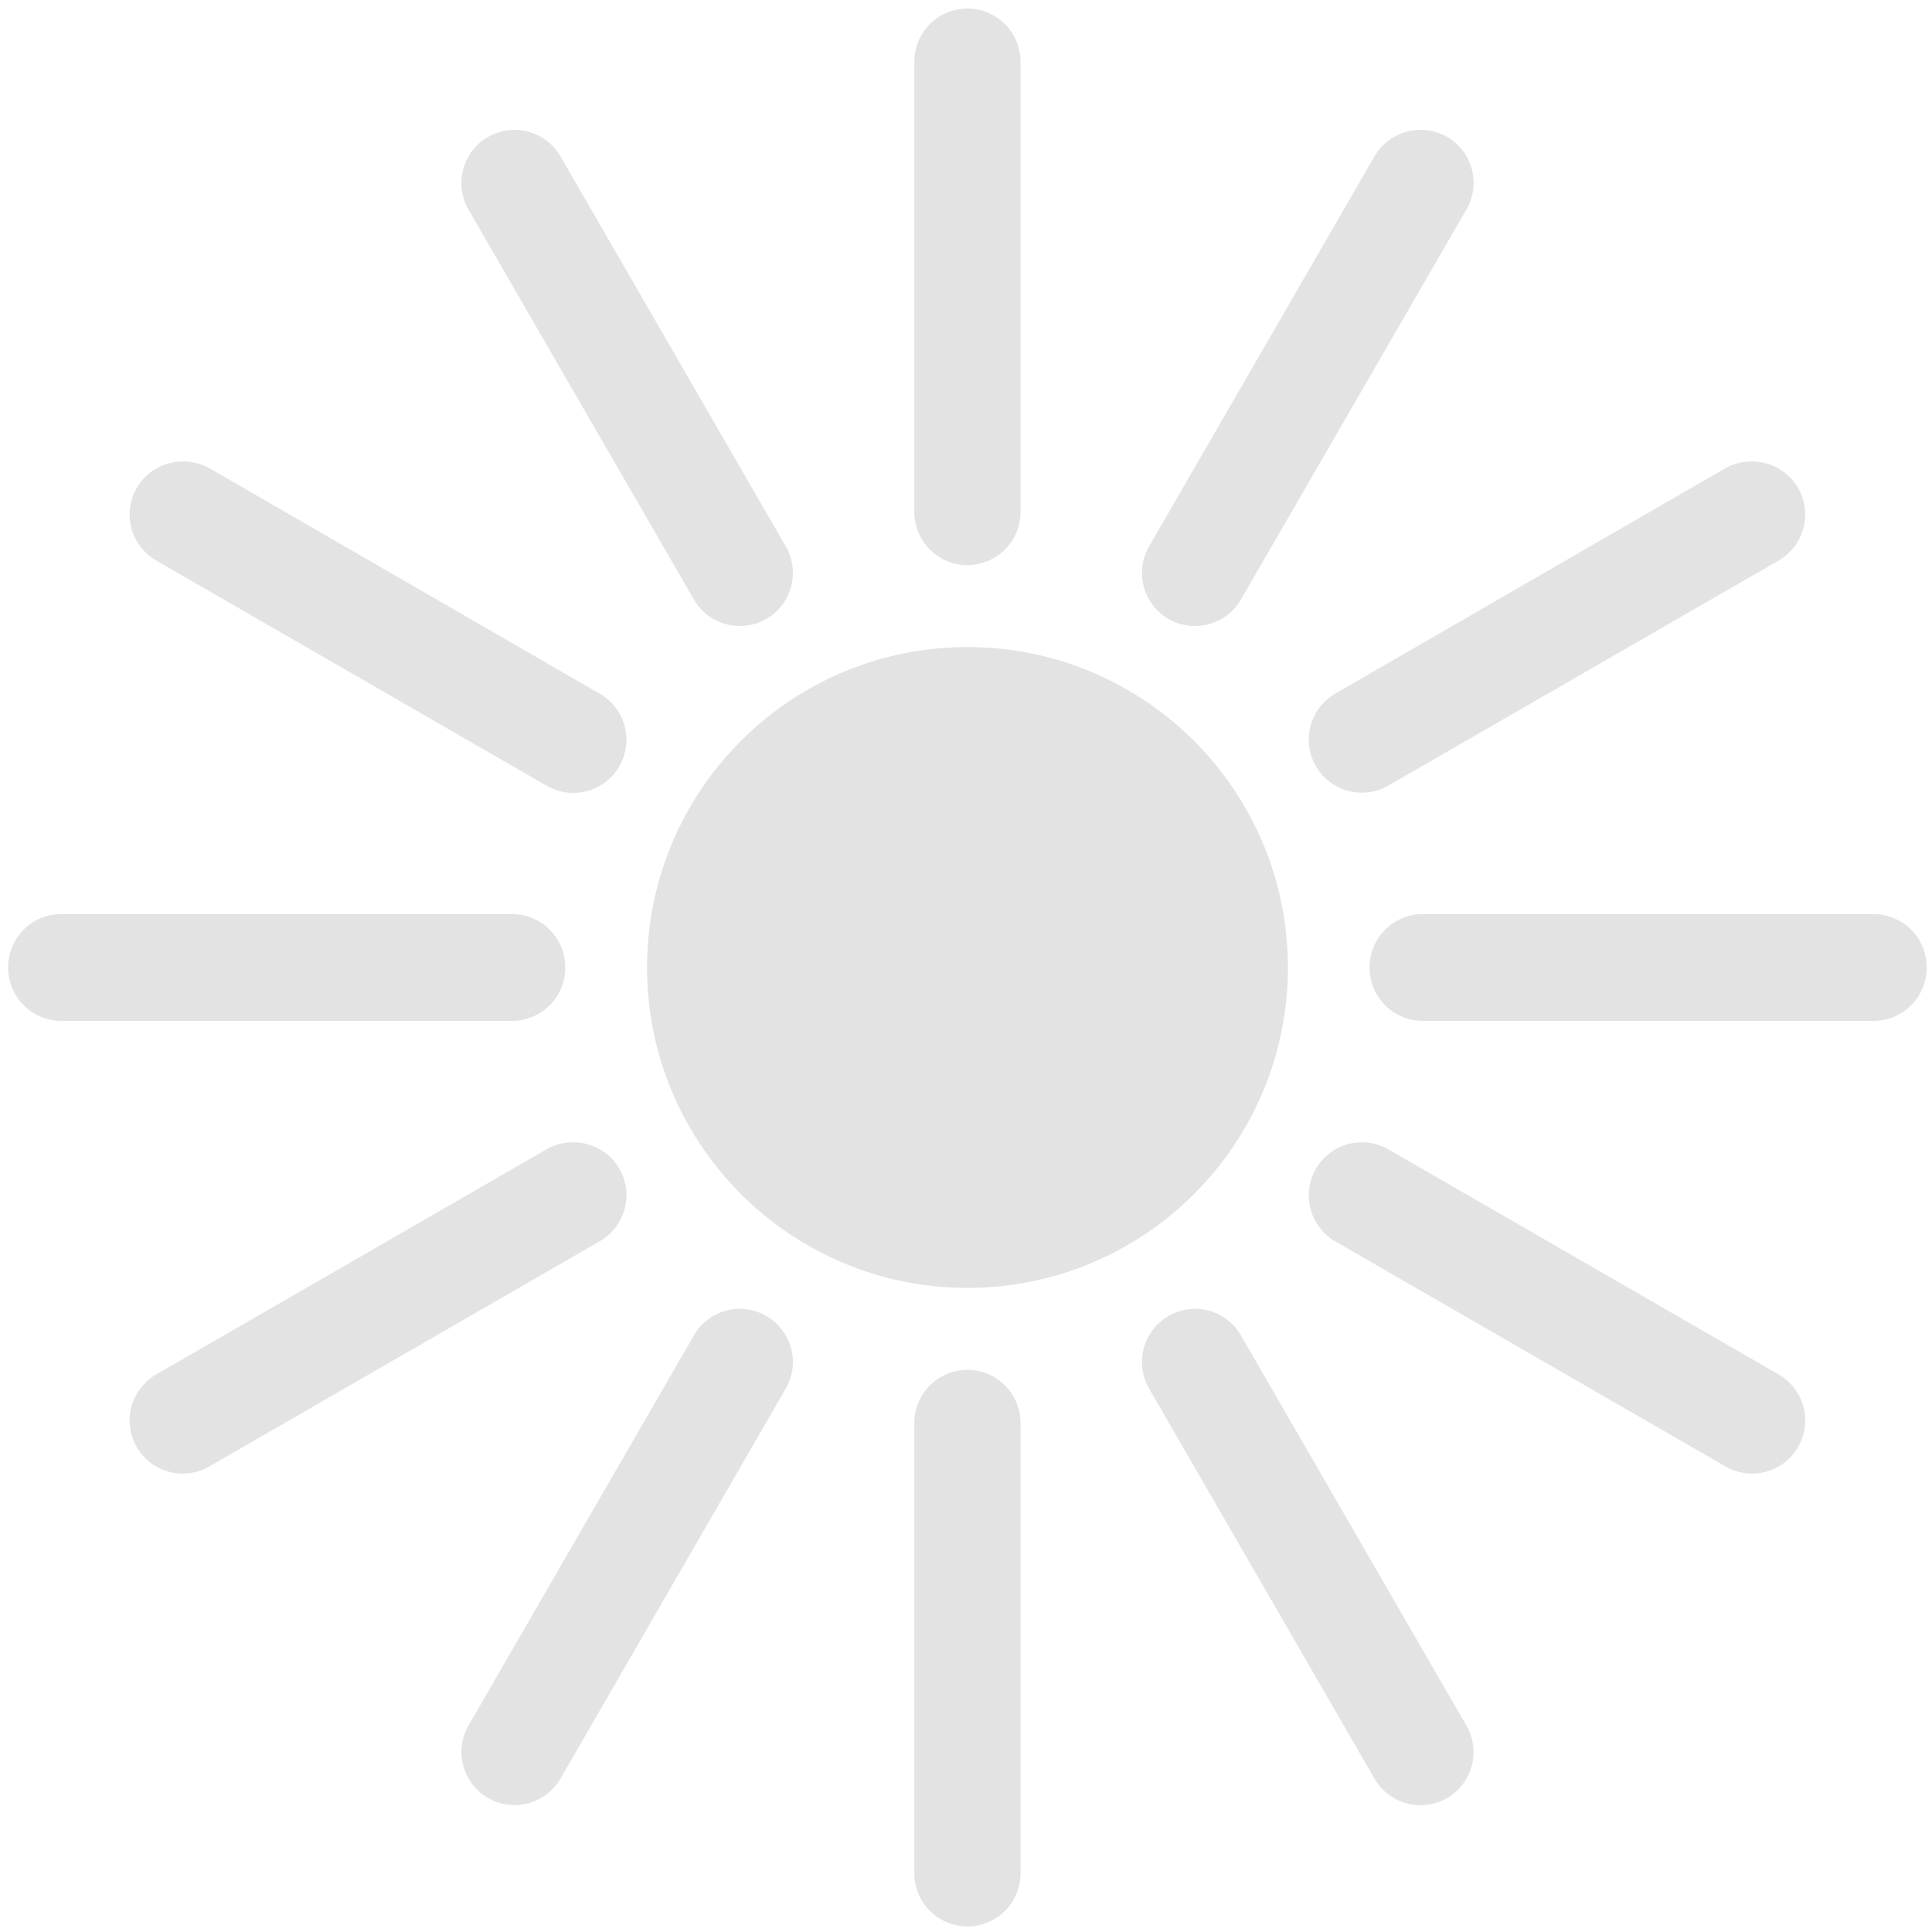 <?xml version="1.0" encoding="UTF-8" standalone="no"?>
<svg
   xmlns:dc="http://purl.org/dc/elements/1.1/"
   xmlns:cc="http://creativecommons.org/ns#"
   xmlns:rdf="http://www.w3.org/1999/02/22-rdf-syntax-ns#"
   xmlns:svg="http://www.w3.org/2000/svg"
   xmlns="http://www.w3.org/2000/svg"
   xmlns:sodipodi="http://sodipodi.sourceforge.net/DTD/sodipodi-0.dtd"
   xmlns:inkscape="http://www.inkscape.org/namespaces/inkscape"
   width="32"
   height="32"
   viewBox="0 0 8.467 8.467"
   version="1.1"
   id="svg8"
   inkscape:version="1.0.1 (3bc2e813f5, 2020-09-07)"
   sodipodi:docname="point-light-sun_sl.svg">
  <defs
     id="defs2">
    <style
       id="style1399">.cls-1{fill:#e3e3e3;}</style>
    <style
       id="style1399-4">.cls-1{fill:#e3e3e3;}</style>
    <style
       id="style1399-5">.cls-1{fill:#e3e3e3;}</style>
    <style
       id="style1399-7">.cls-1{fill:#e3e3e3;}</style>
    <style
       id="style1399-85">.cls-1{fill:#e3e3e3;}</style>
    <style
       id="style1399-4-6">.cls-1{fill:#e3e3e3;}</style>
    <style
       id="style1399-8">.cls-1{fill:#e3e3e3;}</style>
    <style
       id="style1399-4-5">.cls-1{fill:#e3e3e3;}</style>
  </defs>
  <sodipodi:namedview
     id="base"
     pagecolor="#ffffff"
     bordercolor="#666666"
     borderopacity="1.0"
     inkscape:pageopacity="0.0"
     inkscape:pageshadow="2"
     inkscape:zoom="5.6568543"
     inkscape:cx="23.740337"
     inkscape:cy="-1.6314119"
     inkscape:document-units="mm"
     inkscape:current-layer="svg8"
     showgrid="false"
     units="px"
     inkscape:window-width="1876"
     inkscape:window-height="1016"
     inkscape:window-x="0"
     inkscape:window-y="27"
     inkscape:window-maximized="1"
     inkscape:document-rotation="0"
     inkscape:snap-bbox="true"
     inkscape:bbox-paths="true"
     inkscape:bbox-nodes="true"
     inkscape:snap-bbox-edge-midpoints="true"
     inkscape:snap-bbox-midpoints="true"
     inkscape:snap-nodes="false">
    <sodipodi:guide
       position="8.467,0"
       orientation="-32,0"
       id="guide854"
       inkscape:locked="false" />
    <sodipodi:guide
       position="0,8.467"
       orientation="0,-32"
       id="guide856"
       inkscape:locked="false" />
    <sodipodi:guide
       position="0,8.467"
       orientation="32,0"
       id="guide858"
       inkscape:locked="false" />
  </sodipodi:namedview>
  <path
     id="path909"
     style="color:#000000;font-style:normal;font-variant:normal;font-weight:normal;font-stretch:normal;font-size:medium;line-height:normal;font-family:sans-serif;font-variant-ligatures:normal;font-variant-position:normal;font-variant-caps:normal;font-variant-numeric:normal;font-variant-alternates:normal;font-variant-east-asian:normal;font-feature-settings:normal;font-variation-settings:normal;text-indent:0;text-align:start;text-decoration:none;text-decoration-line:none;text-decoration-style:solid;text-decoration-color:#000000;letter-spacing:normal;word-spacing:normal;text-transform:none;writing-mode:lr-tb;direction:ltr;text-orientation:mixed;dominant-baseline:auto;baseline-shift:baseline;text-anchor:start;white-space:normal;shape-padding:0;shape-margin:0;inline-size:0;clip-rule:nonzero;display:inline;overflow:visible;visibility:visible;isolation:auto;mix-blend-mode:normal;color-interpolation:sRGB;color-interpolation-filters:linearRGB;solid-color:#000000;solid-opacity:1;vector-effect:none;fill:#e3e3e3;fill-opacity:1;fill-rule:evenodd;stroke:none;stroke-width:0.703;stroke-linecap:butt;stroke-linejoin:miter;stroke-miterlimit:4;stroke-dasharray:none;stroke-dashoffset:0;stroke-opacity:1;color-rendering:auto;image-rendering:auto;shape-rendering:auto;text-rendering:auto;enable-background:accumulate;stop-color:#000000"
     d="M 16 0.141 A 0.879 0.879 0 0 0 15.121 1.02 L 15.121 8.467 A 0.879 0.879 0 0 0 16 9.346 A 0.879 0.879 0 0 0 16.877 8.467 L 16.877 1.02 A 0.879 0.879 0 0 0 16 0.141 z M 8.506 2.148 A 0.879 0.879 0 0 0 8.07 2.266 A 0.879 0.879 0 0 0 7.746 3.463 L 11.475 9.914 A 0.879 0.879 0 0 0 12.67 10.238 A 0.879 0.879 0 0 0 12.994 9.035 L 9.268 2.584 A 0.879 0.879 0 0 0 8.506 2.148 z M 23.492 2.148 A 0.879 0.879 0 0 0 22.732 2.584 L 19.004 9.035 A 0.879 0.879 0 0 0 19.328 10.238 A 0.879 0.879 0 0 0 20.523 9.914 L 24.252 3.463 A 0.879 0.879 0 0 0 23.936 2.266 A 0.879 0.879 0 0 0 23.492 2.148 z M 3.021 7.633 A 0.879 0.879 0 0 0 2.262 8.068 A 0.879 0.879 0 0 0 2.586 9.271 L 9.037 12.992 A 0.879 0.879 0 0 0 10.242 12.674 A 0.879 0.879 0 0 0 9.916 11.471 L 3.465 7.744 A 0.879 0.879 0 0 0 3.021 7.633 z M 28.977 7.633 A 0.879 0.879 0 0 0 28.533 7.744 L 22.082 11.471 A 0.879 0.879 0 0 0 21.764 12.674 A 0.879 0.879 0 0 0 22.961 12.992 L 29.412 9.271 A 0.879 0.879 0 0 0 29.736 8.068 A 0.879 0.879 0 0 0 28.977 7.633 z M 16 10.701 C 13.074 10.701 10.701 13.074 10.701 16 C 10.701 18.926 13.074 21.299 16 21.299 C 18.926 21.299 21.299 18.926 21.299 16 C 21.299 13.074 18.926 10.701 16 10.701 z M 1.014 15.117 A 0.879 0.879 0 0 0 0.135 15.996 A 0.879 0.879 0 0 0 1.014 16.883 L 8.469 16.883 A 0.879 0.879 0 0 0 9.348 15.996 A 0.879 0.879 0 0 0 8.469 15.117 L 1.014 15.117 z M 23.529 15.117 A 0.879 0.879 0 0 0 22.65 15.996 A 0.879 0.879 0 0 0 23.529 16.883 L 30.984 16.883 A 0.879 0.879 0 0 0 31.863 15.996 A 0.879 0.879 0 0 0 30.984 15.117 L 23.529 15.117 z M 9.48 18.891 A 0.879 0.879 0 0 0 9.037 19.008 L 2.586 22.729 A 0.879 0.879 0 0 0 2.262 23.932 A 0.879 0.879 0 0 0 3.465 24.25 L 9.916 20.529 A 0.879 0.879 0 0 0 10.242 19.326 A 0.879 0.879 0 0 0 9.48 18.891 z M 22.525 18.891 A 0.879 0.879 0 0 0 21.764 19.326 A 0.879 0.879 0 0 0 22.082 20.529 L 28.533 24.25 A 0.879 0.879 0 0 0 29.736 23.932 A 0.879 0.879 0 0 0 29.412 22.729 L 22.961 19.008 A 0.879 0.879 0 0 0 22.525 18.891 z M 12.234 21.645 A 0.879 0.879 0 0 0 11.475 22.086 L 7.746 28.539 A 0.879 0.879 0 0 0 8.07 29.734 A 0.879 0.879 0 0 0 9.268 29.416 L 12.994 22.965 A 0.879 0.879 0 0 0 12.67 21.762 A 0.879 0.879 0 0 0 12.234 21.645 z M 19.764 21.645 A 0.879 0.879 0 0 0 19.328 21.762 A 0.879 0.879 0 0 0 19.004 22.965 L 22.732 29.416 A 0.879 0.879 0 0 0 23.936 29.734 A 0.879 0.879 0 0 0 24.252 28.539 L 20.523 22.086 A 0.879 0.879 0 0 0 19.764 21.645 z M 16 22.654 A 0.879 0.879 0 0 0 15.121 23.533 L 15.121 30.982 A 0.879 0.879 0 0 0 16 31.859 A 0.879 0.879 0 0 0 16.877 30.982 L 16.877 23.533 A 0.879 0.879 0 0 0 16 22.654 z "
     transform="scale(0.265)" />
</svg>
